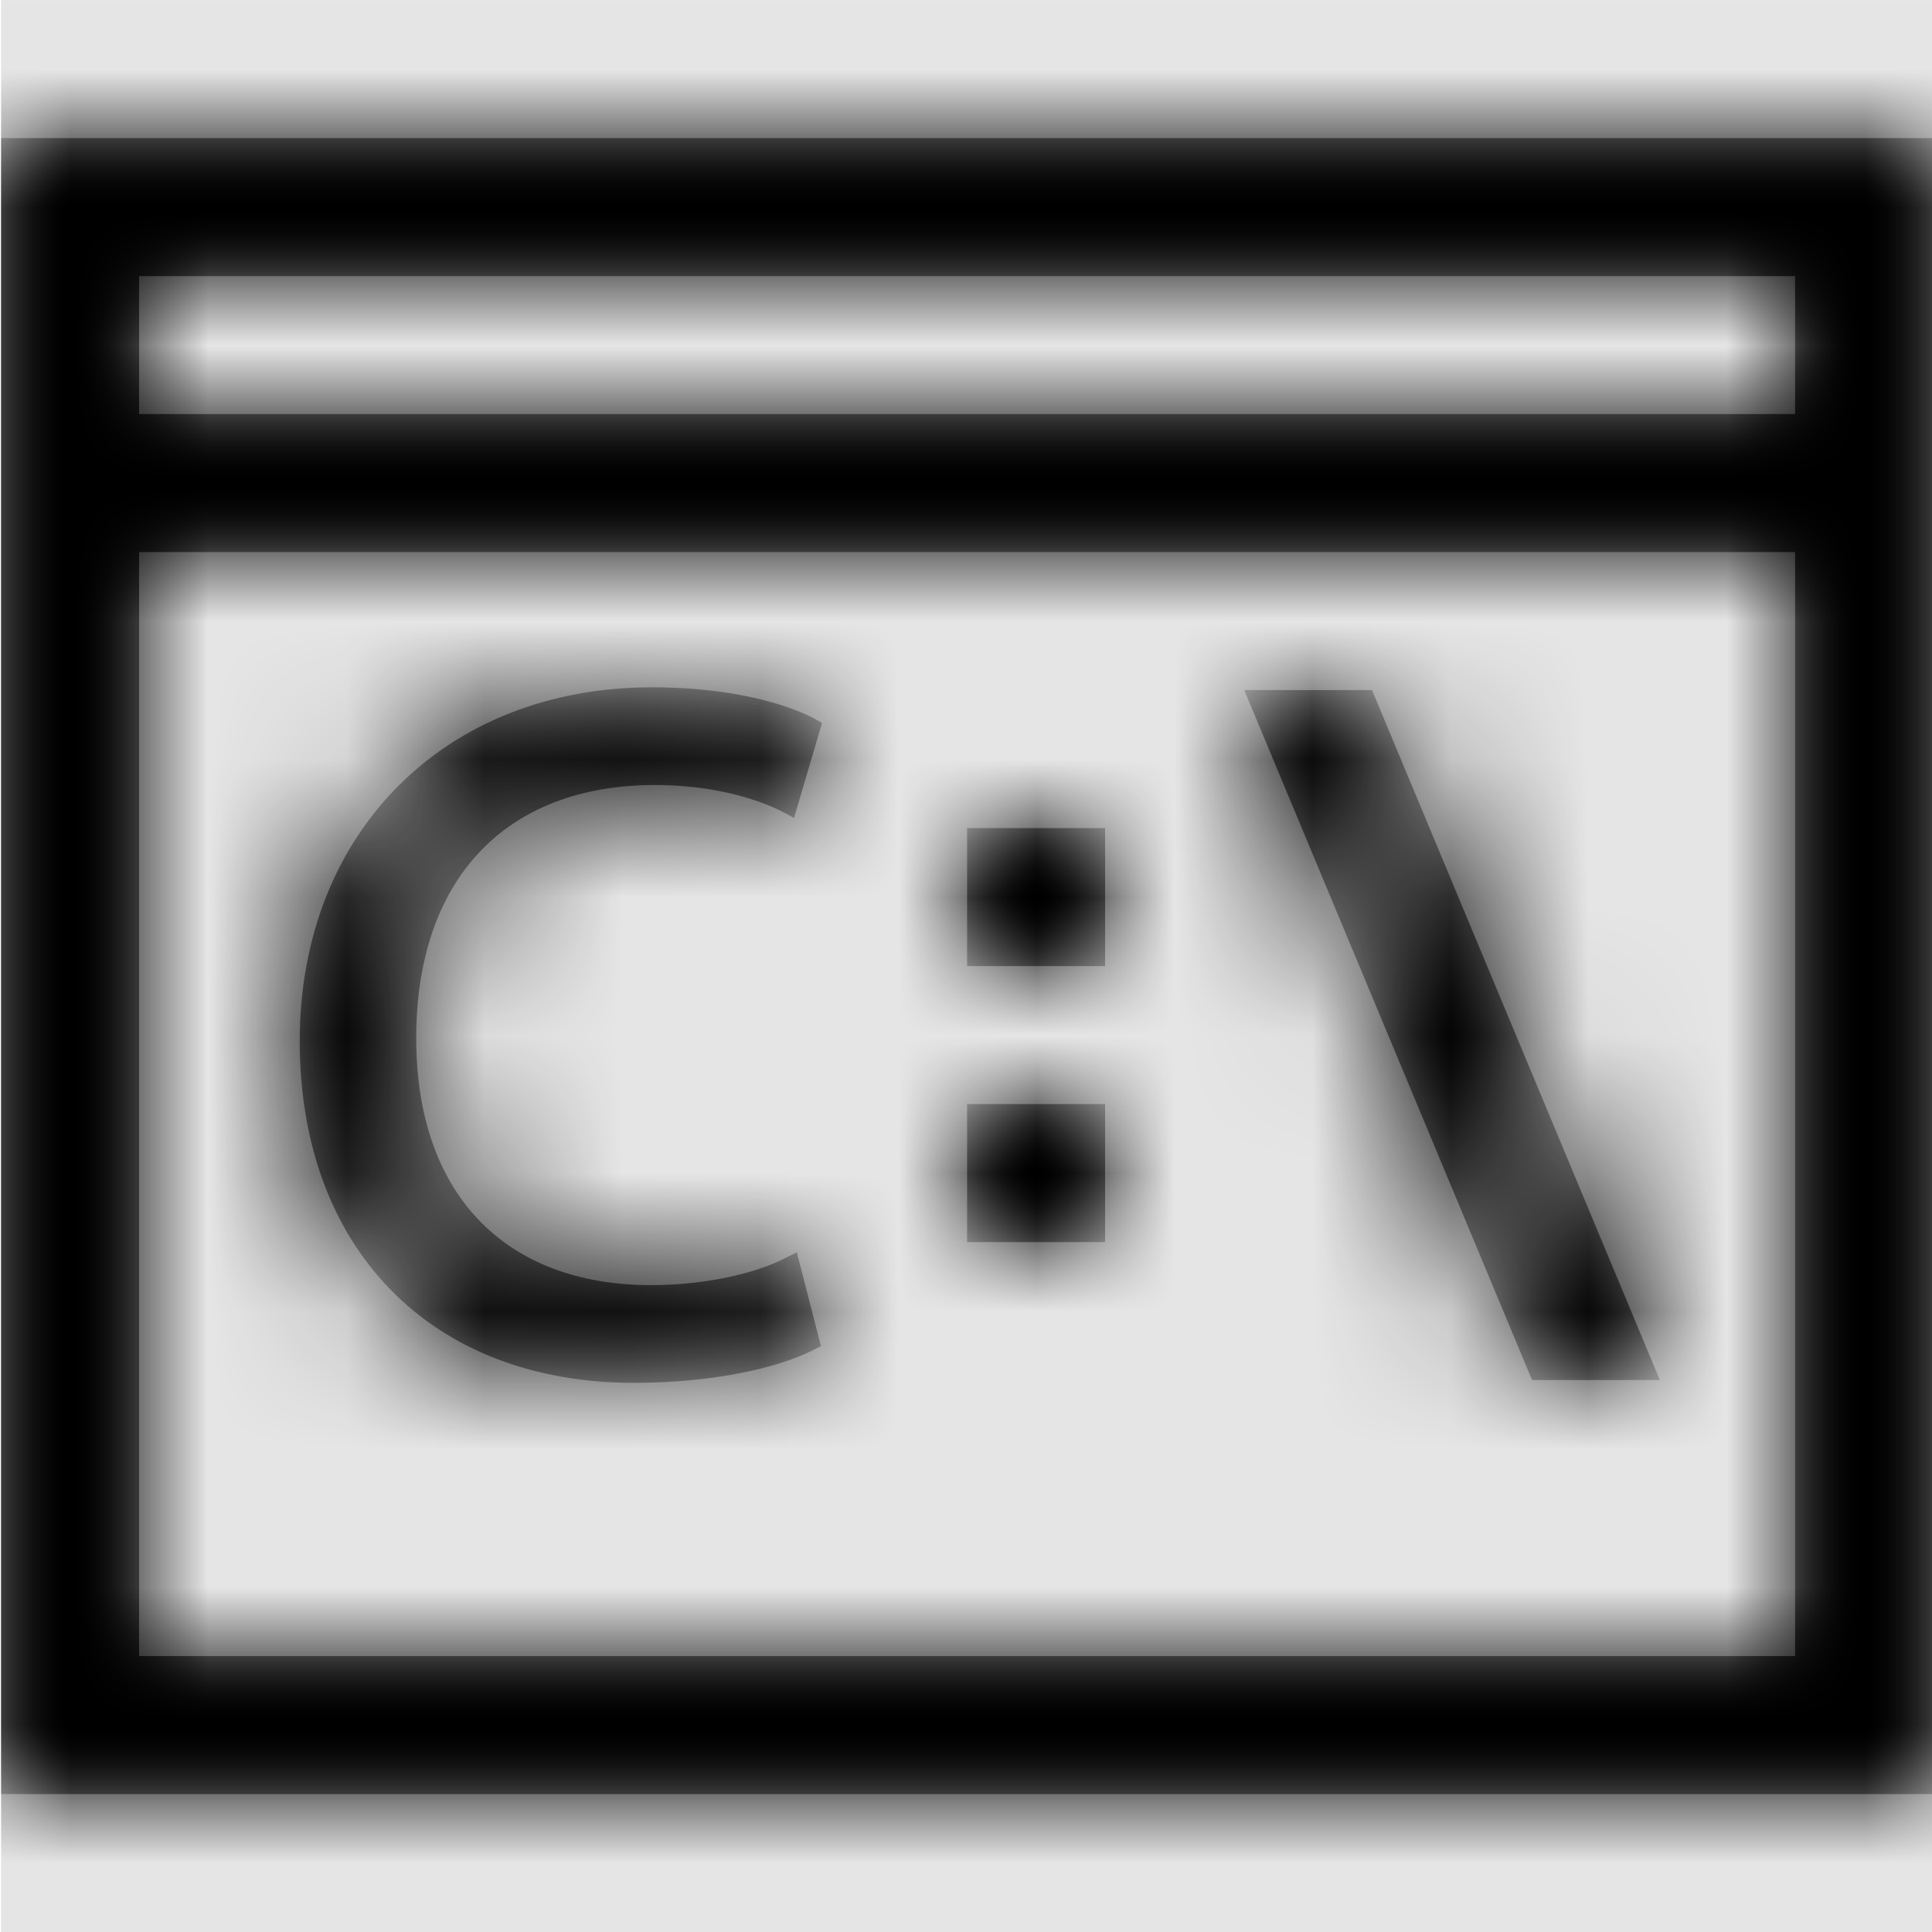 <svg width="1000" height="1000" viewBox="0 0 1000 1000" version="1.1" xmlns="http://www.w3.org/2000/svg" xmlns:xlink="http://www.w3.org/1999/xlink">
<title>file-type-cmd</title>
<desc>Created using Figma</desc>
<g id="Canvas" transform="matrix(71.429 0 0 71.429 -90071.4 -5857.14)">
<rect x="1261" y="82" width="14" height="14" fill="#E5E5E5"/>
<g id="file-type-cmd">
<mask id="mask0_outline" mask-type="alpha">
<g id="Mask">
<use xlink:href="#path0_fill" transform="translate(1261 83)" fill="#FFFFFF"/>
</g>
</mask>
<g id="Mask" mask="url(#mask0_outline)">
<use xlink:href="#path0_fill" transform="translate(1261 83)"/>
</g>
<g id="&#226;&#134;&#170;&#240;&#159;&#142;&#168;Color" mask="url(#mask0_outline)">
<g id="Rectangle 3">
<use xlink:href="#path1_fill" transform="translate(1261 82)"/>
</g>
</g>
</g>
</g>
<defs>
<path id="path0_fill" fill-rule="evenodd" d="M 0 0L 0 12L 14 12L 14 0L 0 0ZM 1 11L 1 3L 13 3L 13 11L 1 11ZM 1 2L 13 2L 13 1L 1 1L 1 2ZM 11.094 9L 9.008 4L 9.934 4L 12.02 9L 11.094 9ZM 4.715 3.98C 3.215 3.98 2.164 5.035 2.164 6.543C 2.164 8.047 3.113 9.02 4.586 9.02C 5.188 9.02 5.645 8.902 5.871 8.789L 5.941 8.754L 5.766 8.074L 5.656 8.129C 5.422 8.242 5.059 8.312 4.711 8.312C 3.645 8.312 3.008 7.645 3.008 6.523C 3.008 5.375 3.652 4.688 4.738 4.688C 5.074 4.688 5.398 4.754 5.641 4.871L 5.746 4.926L 5.949 4.238L 5.879 4.199C 5.777 4.148 5.402 3.98 4.715 3.98ZM 8 6L 7 6L 7 5L 8 5L 8 6ZM 7 8L 8 8L 8 7L 7 7L 7 8Z"/>
<path id="path1_fill" fill-rule="evenodd" d="M 0 0L 14 0L 14 14L 0 14L 0 0Z"/>
</defs>
</svg>

